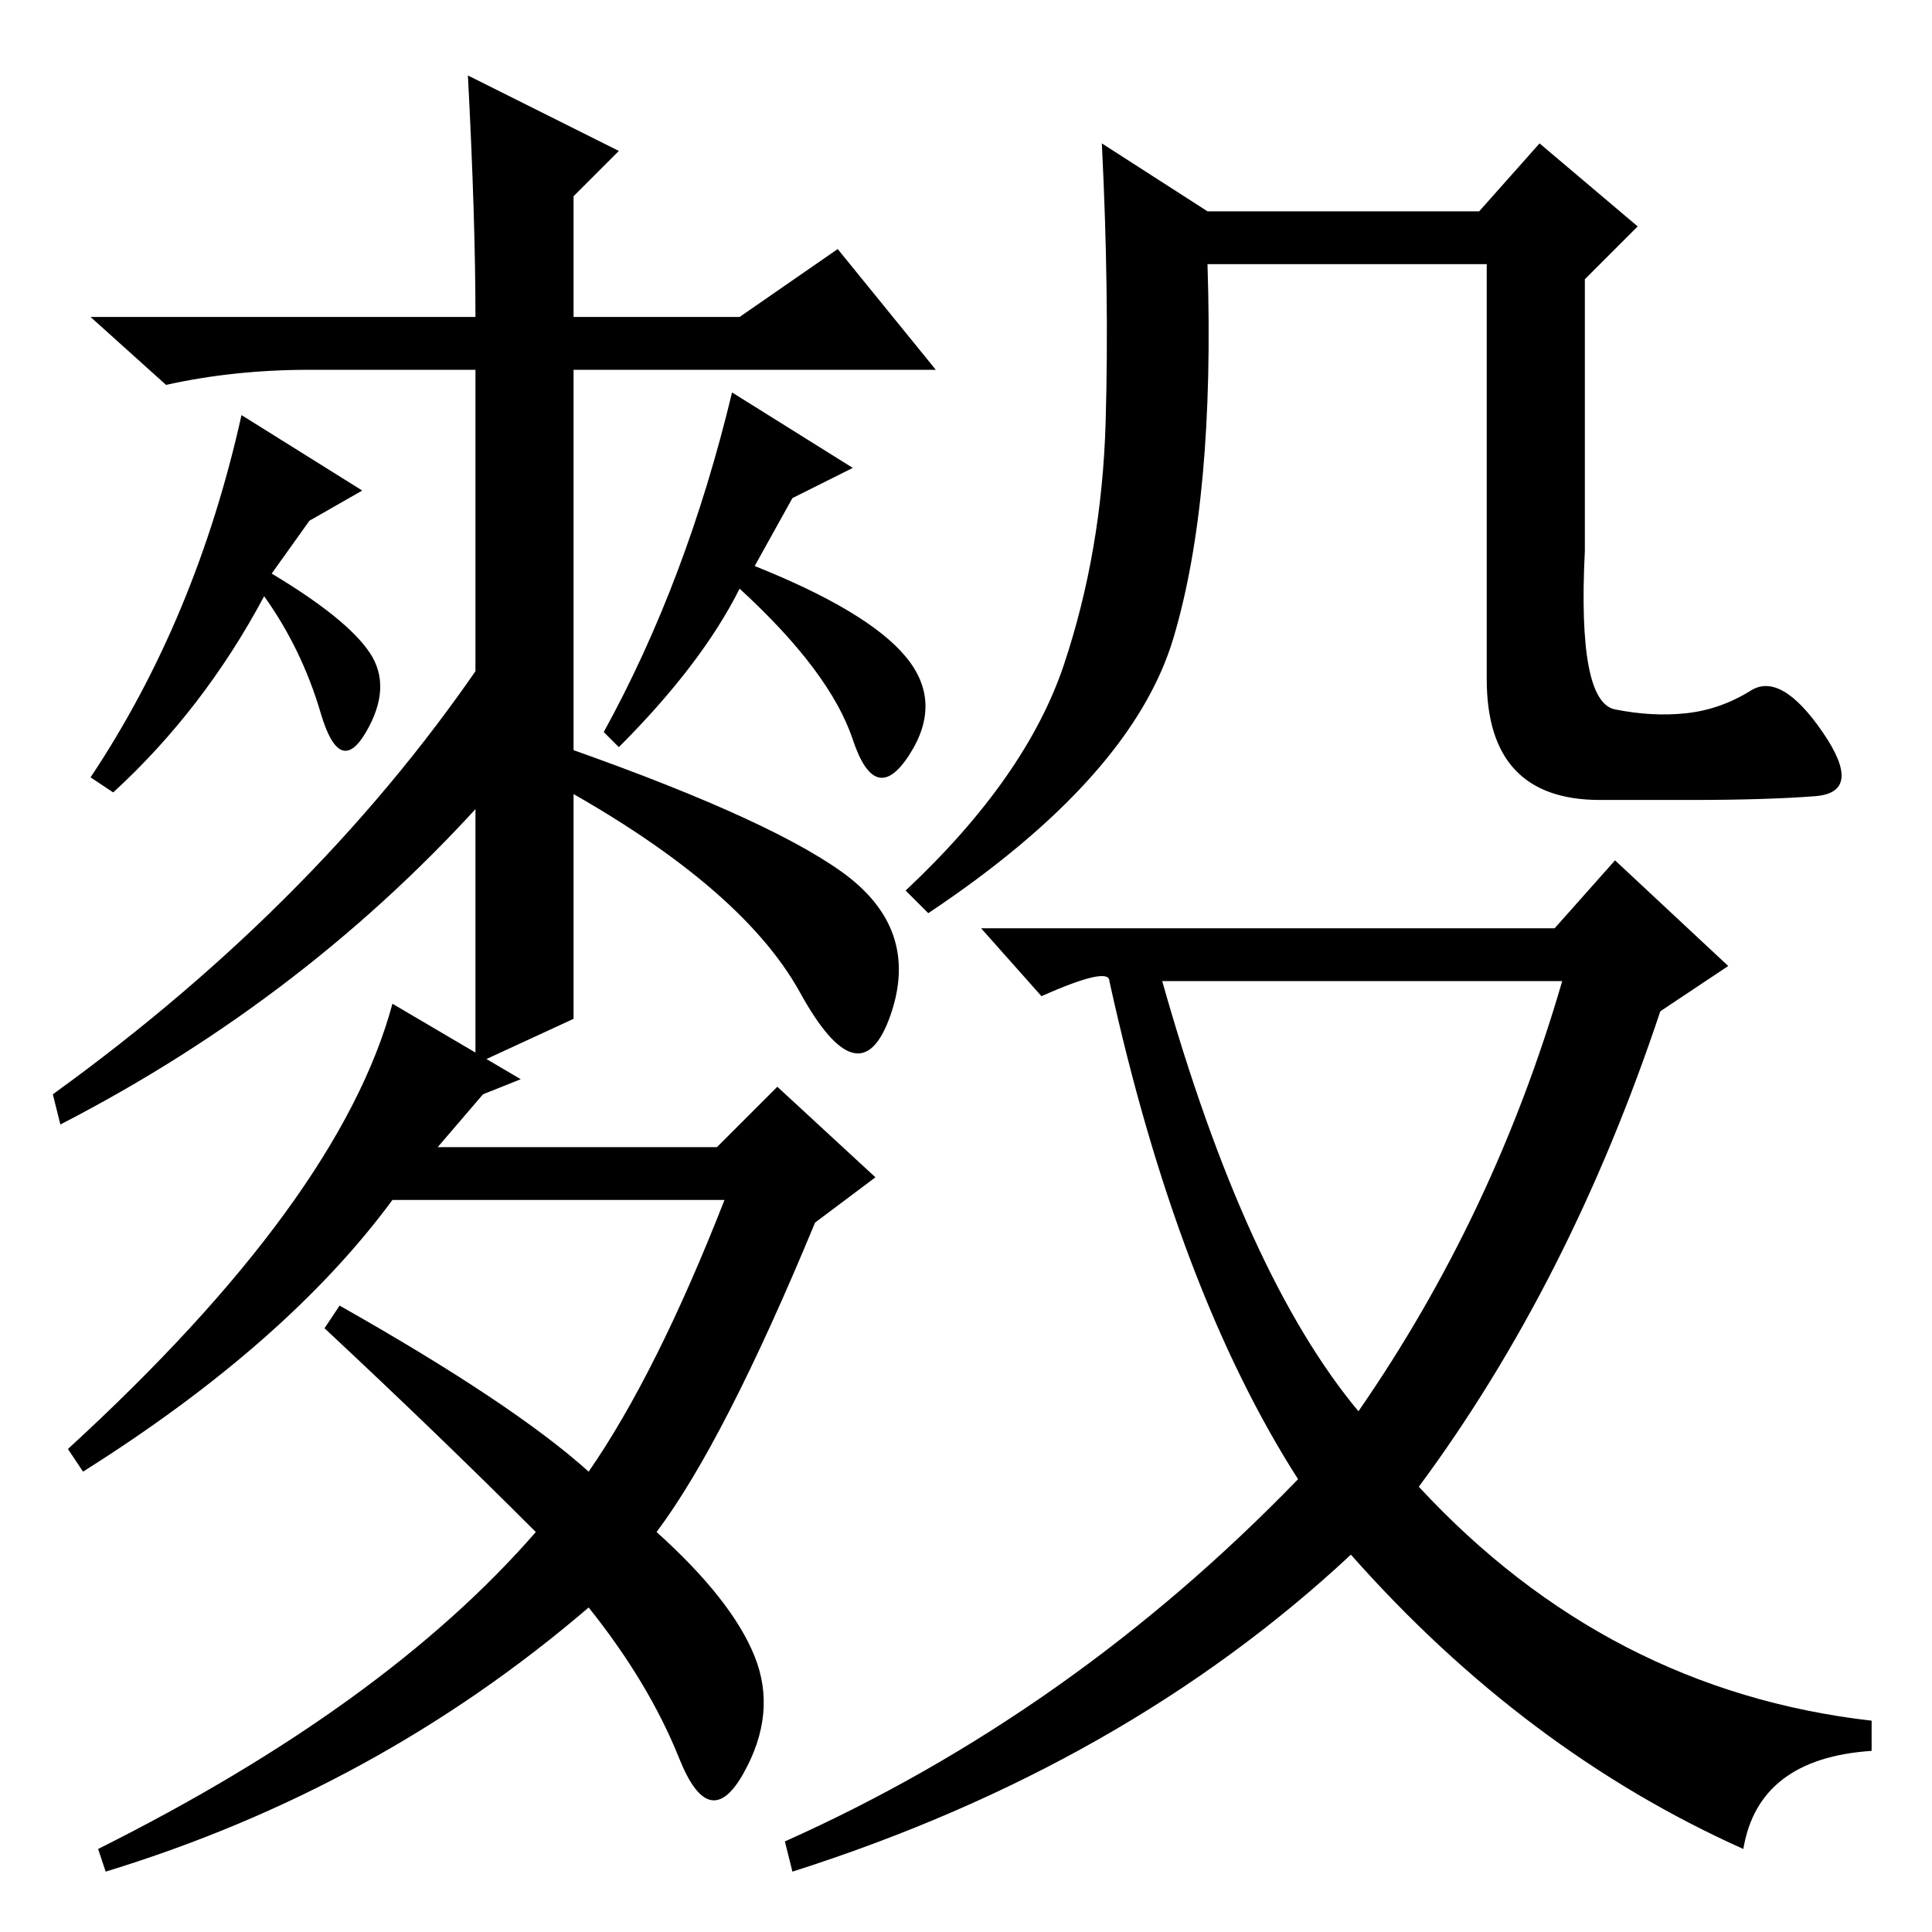 <?xml version="1.0" standalone="no"?>
<!DOCTYPE svg PUBLIC "-//W3C//DTD SVG 1.1//EN" "http://www.w3.org/Graphics/SVG/1.1/DTD/svg11.dtd" >
<svg xmlns="http://www.w3.org/2000/svg" xmlns:xlink="http://www.w3.org/1999/xlink" version="1.1" viewBox="0 -36 256 256">
  <g transform="matrix(1 0 0 -1 0 220)">
   <path fill="currentColor"
d="M76 121l-13 -6v92h-22q-10 0 -19 -2l-10 9h51q0 13 -1 32l20 -10l-6 -6v-16h22l13 9l13 -16h-48v-86zM97 204l16 -10l-8 -4l-5 -9q15 -6 20 -12t0.5 -13t-7.5 2t-15 20q-5 -10 -16 -21l-2 2q11 20 17 45zM65 151q-24 -27 -57 -44l-1 4q36 26 58 59v-19zM100 36.5
q3 -7.5 -1.5 -15.5t-8.5 2t-12 20q-28 -24 -64 -35l-1 3q38 19 58 42q-13 13 -28 27l2 3q23 -13 33 -22q9 13 18 36h-44q-14 -19 -41 -36l-2 3q36 33 43 59l17 -10l-5 -2l-6 -7h37l8 8l13 -12l-8 -6q-12 -29 -21 -41q10 -9 13 -16.5zM111.5 140.5q10.5 -7.5 6.5 -19t-12 3
t-34 28.5v5q29 -10 39.5 -17.5zM32 201l16 -10l-7 -4l-5 -7q10 -6 13 -10.5t-0.5 -10.5t-6 2.5t-7.5 15.5q-8 -15 -20 -26l-3 2q14 21 20 48zM141 168q5 15 5.5 32t-0.5 37l14 -9h36l8 9l13 -11l-7 -7v-36q-1 -20 4 -21t9.5 -0.5t8.5 3t9.5 -5.5t-1 -8.5t-16.5 -0.5h-12
q-15 0 -15 16v55h-37q1 -31 -4.5 -49.5t-32.5 -36.5l-3 3q16 15 21 30zM206 133l8 9l15 -14l-9 -6q-12 -36 -32 -63q25 -27 60 -31v-4q-15 -1 -17 -13q-29 13 -52 39q-30 -28 -74 -42l-1 4q38 17 68 48q-16 25 -25 66q0 2 -9 -2l-8 9h76zM180 69q18 26 27 57h-53
q11 -39 26 -57z" />
  </g>

</svg>
